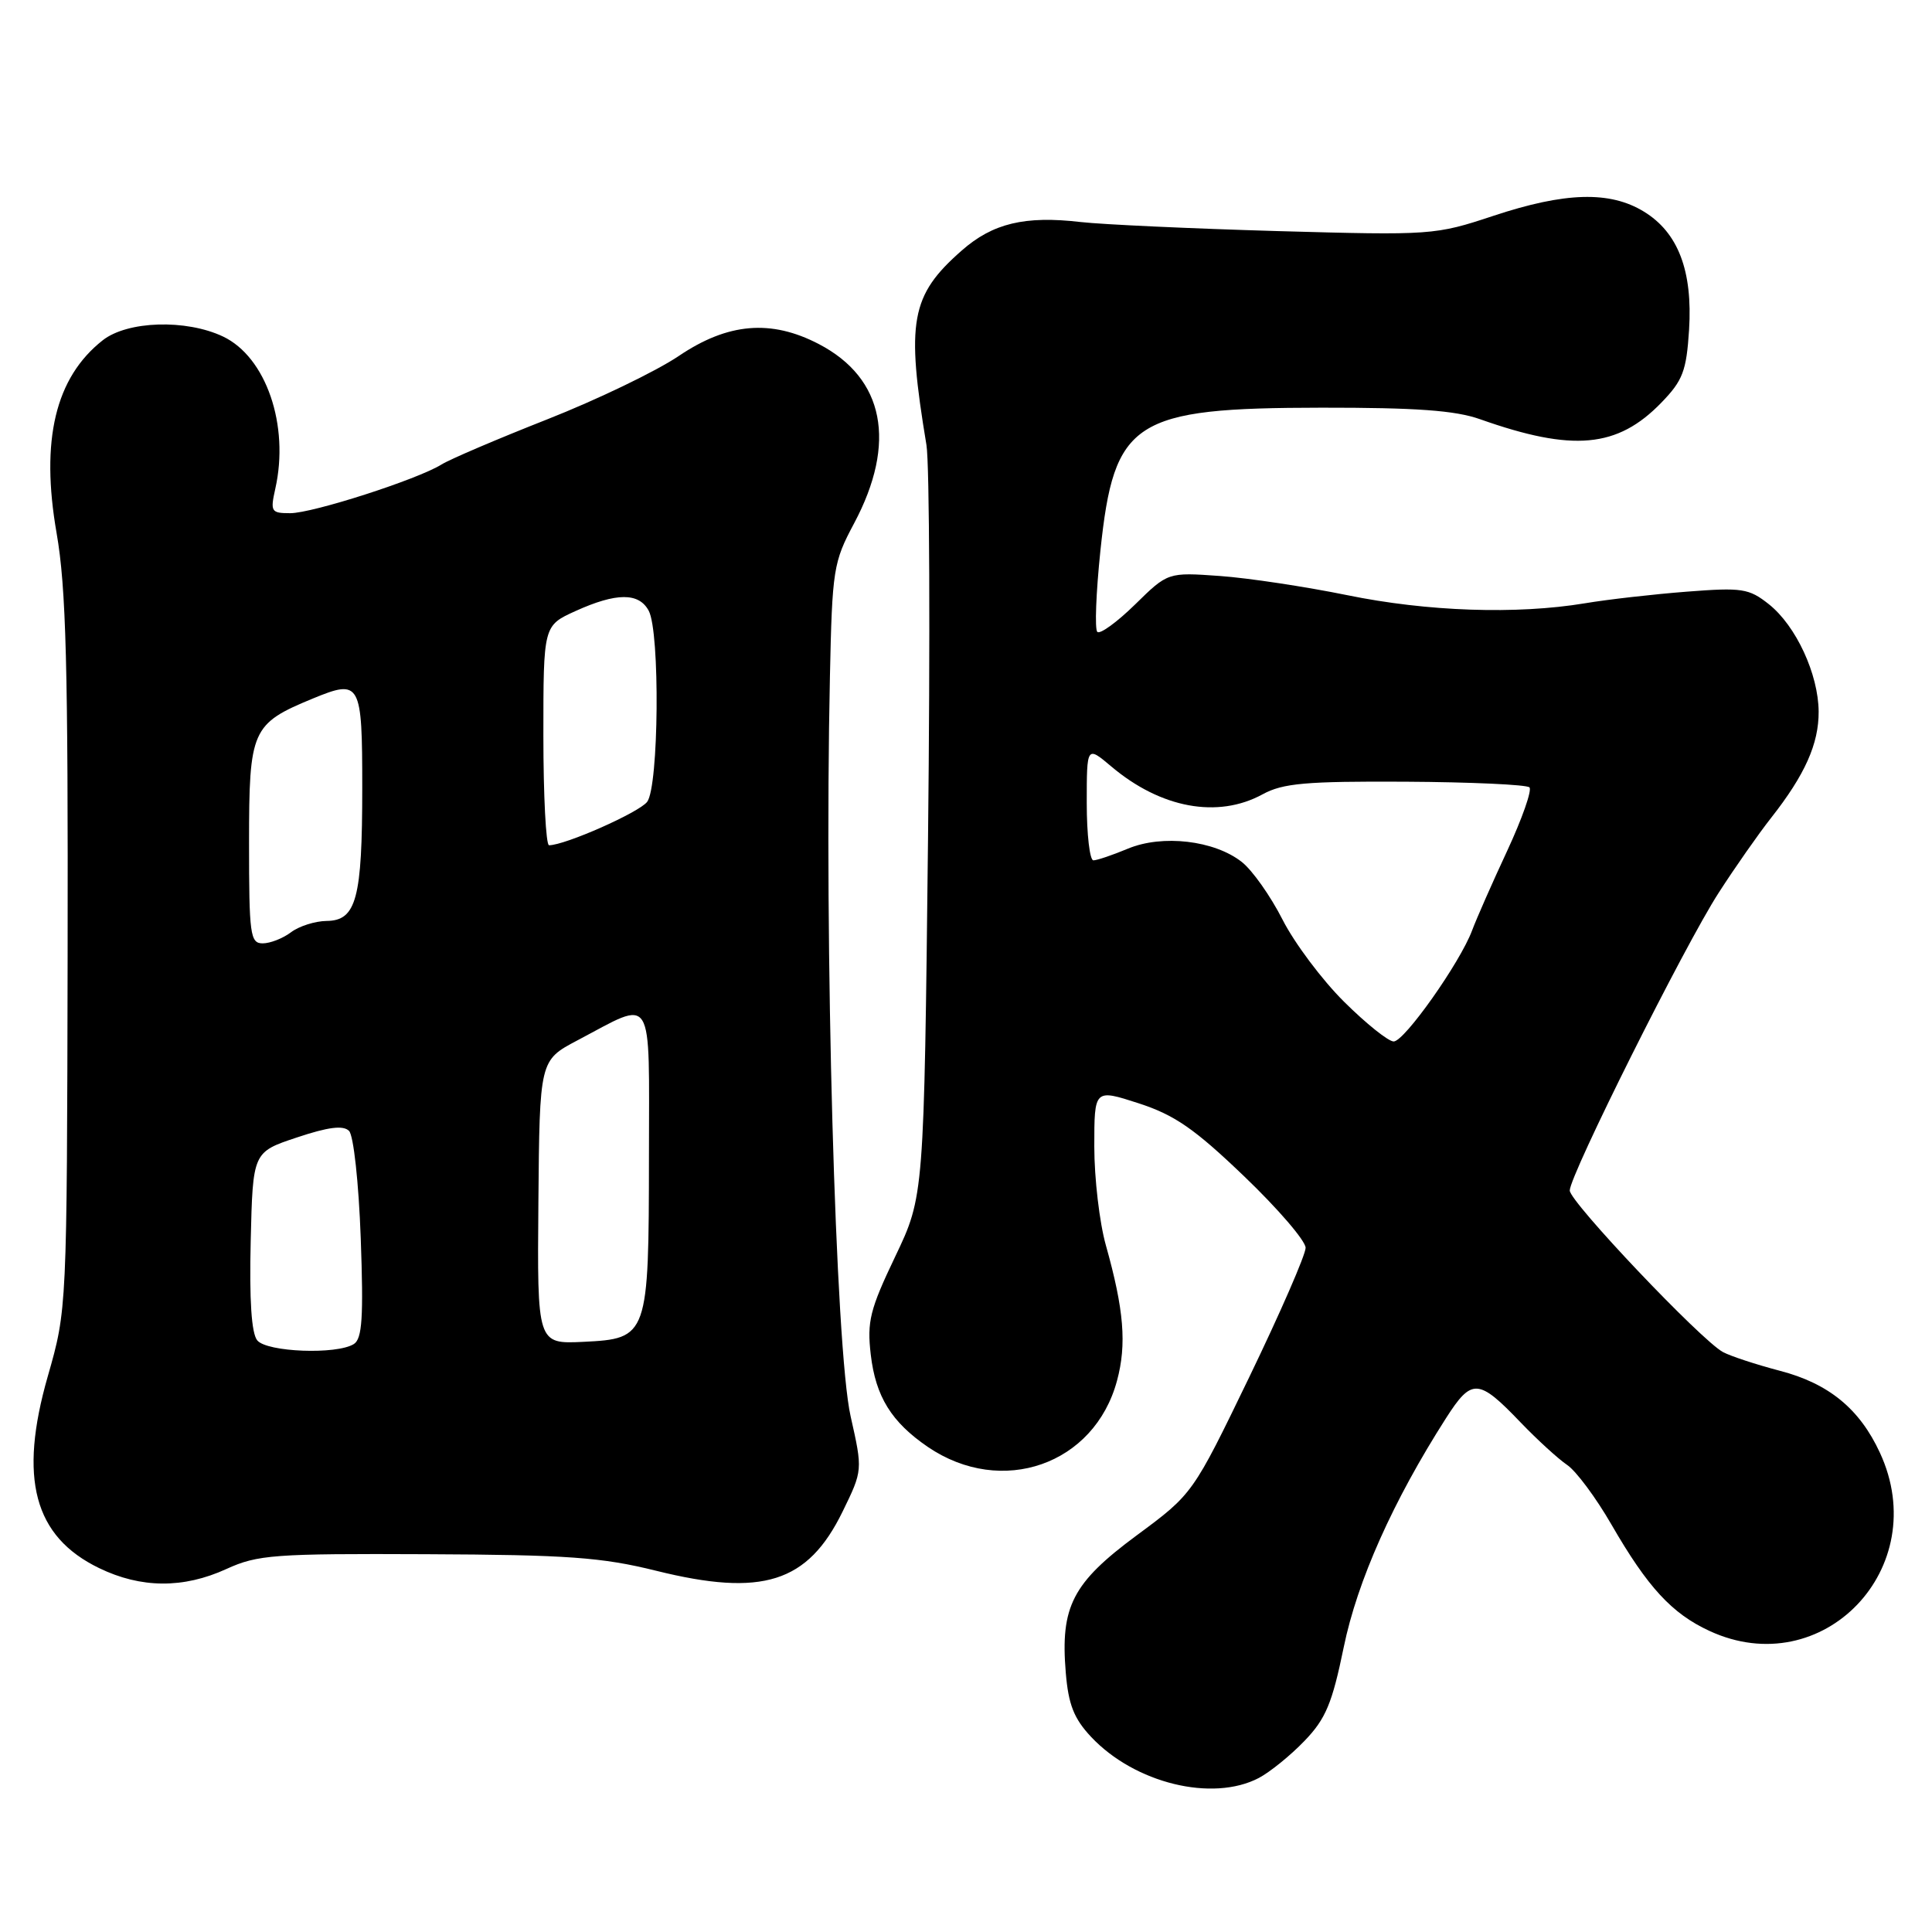 <?xml version="1.0" encoding="UTF-8" standalone="no"?>
<!DOCTYPE svg PUBLIC "-//W3C//DTD SVG 1.1//EN" "http://www.w3.org/Graphics/SVG/1.1/DTD/svg11.dtd" >
<svg xmlns="http://www.w3.org/2000/svg" xmlns:xlink="http://www.w3.org/1999/xlink" version="1.1" viewBox="0 0 256 256">
 <g >
 <path fill="currentColor"
d=" M 166.80 235.59 C 168.28 234.81 171.01 232.60 172.86 230.67 C 175.67 227.75 176.52 225.71 178.05 218.27 C 179.85 209.49 184.59 198.88 191.60 187.92 C 195.02 182.58 195.89 182.63 201.50 188.49 C 203.70 190.78 206.47 193.31 207.65 194.11 C 208.83 194.90 211.48 198.46 213.53 202.02 C 218.33 210.33 221.53 213.80 226.50 216.10 C 241.52 223.06 256.17 207.76 249.10 192.50 C 246.41 186.67 242.30 183.31 235.82 181.63 C 232.70 180.81 229.32 179.70 228.31 179.16 C 225.43 177.62 208.00 159.25 208.00 157.75 C 208.00 155.72 223.23 125.26 227.72 118.32 C 229.88 114.96 233.02 110.48 234.69 108.36 C 239.17 102.66 241.00 98.56 240.98 94.30 C 240.95 89.33 237.98 82.92 234.38 80.06 C 231.74 77.97 230.83 77.83 223.50 78.40 C 219.10 78.74 213.03 79.43 210.00 79.94 C 200.96 81.44 189.12 81.04 178.50 78.86 C 173.00 77.74 165.41 76.59 161.63 76.32 C 154.75 75.83 154.75 75.83 150.40 80.10 C 148.00 82.45 145.75 84.08 145.40 83.73 C 145.04 83.37 145.23 78.53 145.81 72.96 C 147.63 55.68 150.14 54.05 175.12 54.02 C 187.62 54.01 192.83 54.38 196.12 55.55 C 208.42 59.90 214.32 59.36 220.14 53.35 C 222.98 50.42 223.46 49.17 223.81 43.71 C 224.30 35.88 222.36 30.80 217.81 28.03 C 213.31 25.28 207.37 25.45 197.88 28.60 C 190.15 31.16 189.72 31.19 169.27 30.62 C 157.85 30.29 146.11 29.75 143.19 29.42 C 135.81 28.56 131.54 29.58 127.43 33.20 C 120.66 39.14 120.04 42.60 122.76 58.97 C 123.17 61.43 123.26 84.83 122.97 110.97 C 122.44 158.50 122.44 158.50 118.62 166.50 C 115.27 173.51 114.87 175.11 115.38 179.49 C 116.03 185.06 118.12 188.43 122.95 191.73 C 132.74 198.38 145.02 194.08 148.01 182.95 C 149.31 178.14 148.93 173.53 146.54 165.03 C 145.69 162.02 145.00 156.13 145.00 151.93 C 145.00 144.29 145.00 144.29 150.87 146.19 C 155.64 147.74 158.28 149.56 164.87 155.88 C 169.34 160.16 173.00 164.42 173.00 165.34 C 173.00 166.26 169.64 173.97 165.53 182.48 C 158.05 197.95 158.05 197.95 150.61 203.45 C 142.11 209.74 140.49 212.87 141.22 221.63 C 141.57 225.87 142.30 227.72 144.58 230.15 C 150.35 236.29 160.65 238.81 166.80 235.59 Z  M 30.00 207.90 C 34.13 206.01 36.30 205.85 56.50 205.94 C 75.25 206.02 79.75 206.35 86.93 208.13 C 101.03 211.63 107.03 209.73 111.64 200.31 C 114.32 194.82 114.32 194.82 112.71 187.66 C 110.70 178.77 109.20 125.25 109.97 89.62 C 110.27 75.44 110.43 74.48 113.17 69.35 C 118.86 58.67 117.19 50.12 108.50 45.59 C 102.17 42.29 96.45 42.77 89.94 47.17 C 86.95 49.19 79.10 52.97 72.50 55.57 C 65.90 58.17 59.60 60.86 58.50 61.55 C 55.32 63.53 41.43 68.00 38.46 68.00 C 35.92 68.00 35.80 67.80 36.48 64.75 C 38.37 56.36 35.26 47.30 29.55 44.59 C 24.65 42.27 16.89 42.51 13.61 45.09 C 7.33 50.03 5.35 58.32 7.50 70.64 C 8.76 77.86 9.03 88.22 8.96 126.50 C 8.87 173.50 8.87 173.50 6.34 182.34 C 2.44 195.91 4.50 203.60 13.13 207.78 C 18.68 210.47 24.29 210.51 30.00 207.90 Z  M 178.11 132.75 C 175.19 129.86 171.52 124.96 169.94 121.85 C 168.36 118.74 165.94 115.31 164.55 114.22 C 160.91 111.35 154.02 110.55 149.46 112.45 C 147.42 113.30 145.36 114.00 144.88 114.00 C 144.40 114.00 144.00 110.58 144.00 106.41 C 144.00 98.82 144.00 98.82 147.25 101.56 C 153.82 107.11 161.37 108.49 167.30 105.25 C 169.99 103.78 173.03 103.51 186.25 103.58 C 194.91 103.63 202.30 103.97 202.66 104.33 C 203.02 104.69 201.69 108.48 199.71 112.74 C 197.72 117.01 195.63 121.76 195.06 123.29 C 193.47 127.55 186.09 138.00 184.67 138.00 C 183.97 138.00 181.02 135.64 178.11 132.75 Z  M 34.09 177.61 C 33.32 176.68 33.03 172.27 33.22 164.44 C 33.50 152.66 33.50 152.66 39.34 150.72 C 43.50 149.33 45.48 149.08 46.25 149.85 C 46.85 150.45 47.53 156.69 47.80 164.07 C 48.18 174.57 47.99 177.39 46.89 178.09 C 44.63 179.52 35.39 179.17 34.09 177.61 Z  M 71.34 159.30 C 71.50 140.50 71.50 140.50 76.50 137.86 C 86.80 132.43 86.00 131.15 85.99 153.18 C 85.97 177.10 85.87 177.38 77.31 177.80 C 71.18 178.09 71.18 178.09 71.34 159.30 Z  M 33.00 111.67 C 33.00 96.67 33.34 95.91 41.45 92.56 C 47.77 89.96 48.00 90.37 48.00 104.40 C 48.00 119.09 47.22 121.99 43.27 122.03 C 41.75 122.05 39.63 122.72 38.56 123.53 C 37.49 124.34 35.80 125.00 34.81 125.00 C 33.15 125.00 33.00 123.86 33.00 111.67 Z  M 72.00 97.45 C 72.00 82.90 72.00 82.90 76.25 80.97 C 81.68 78.51 84.66 78.50 85.96 80.93 C 87.47 83.75 87.30 104.23 85.75 106.25 C 84.67 107.66 74.87 112.00 72.75 112.00 C 72.34 112.00 72.00 105.45 72.00 97.45 Z "/>
</g>
</svg>